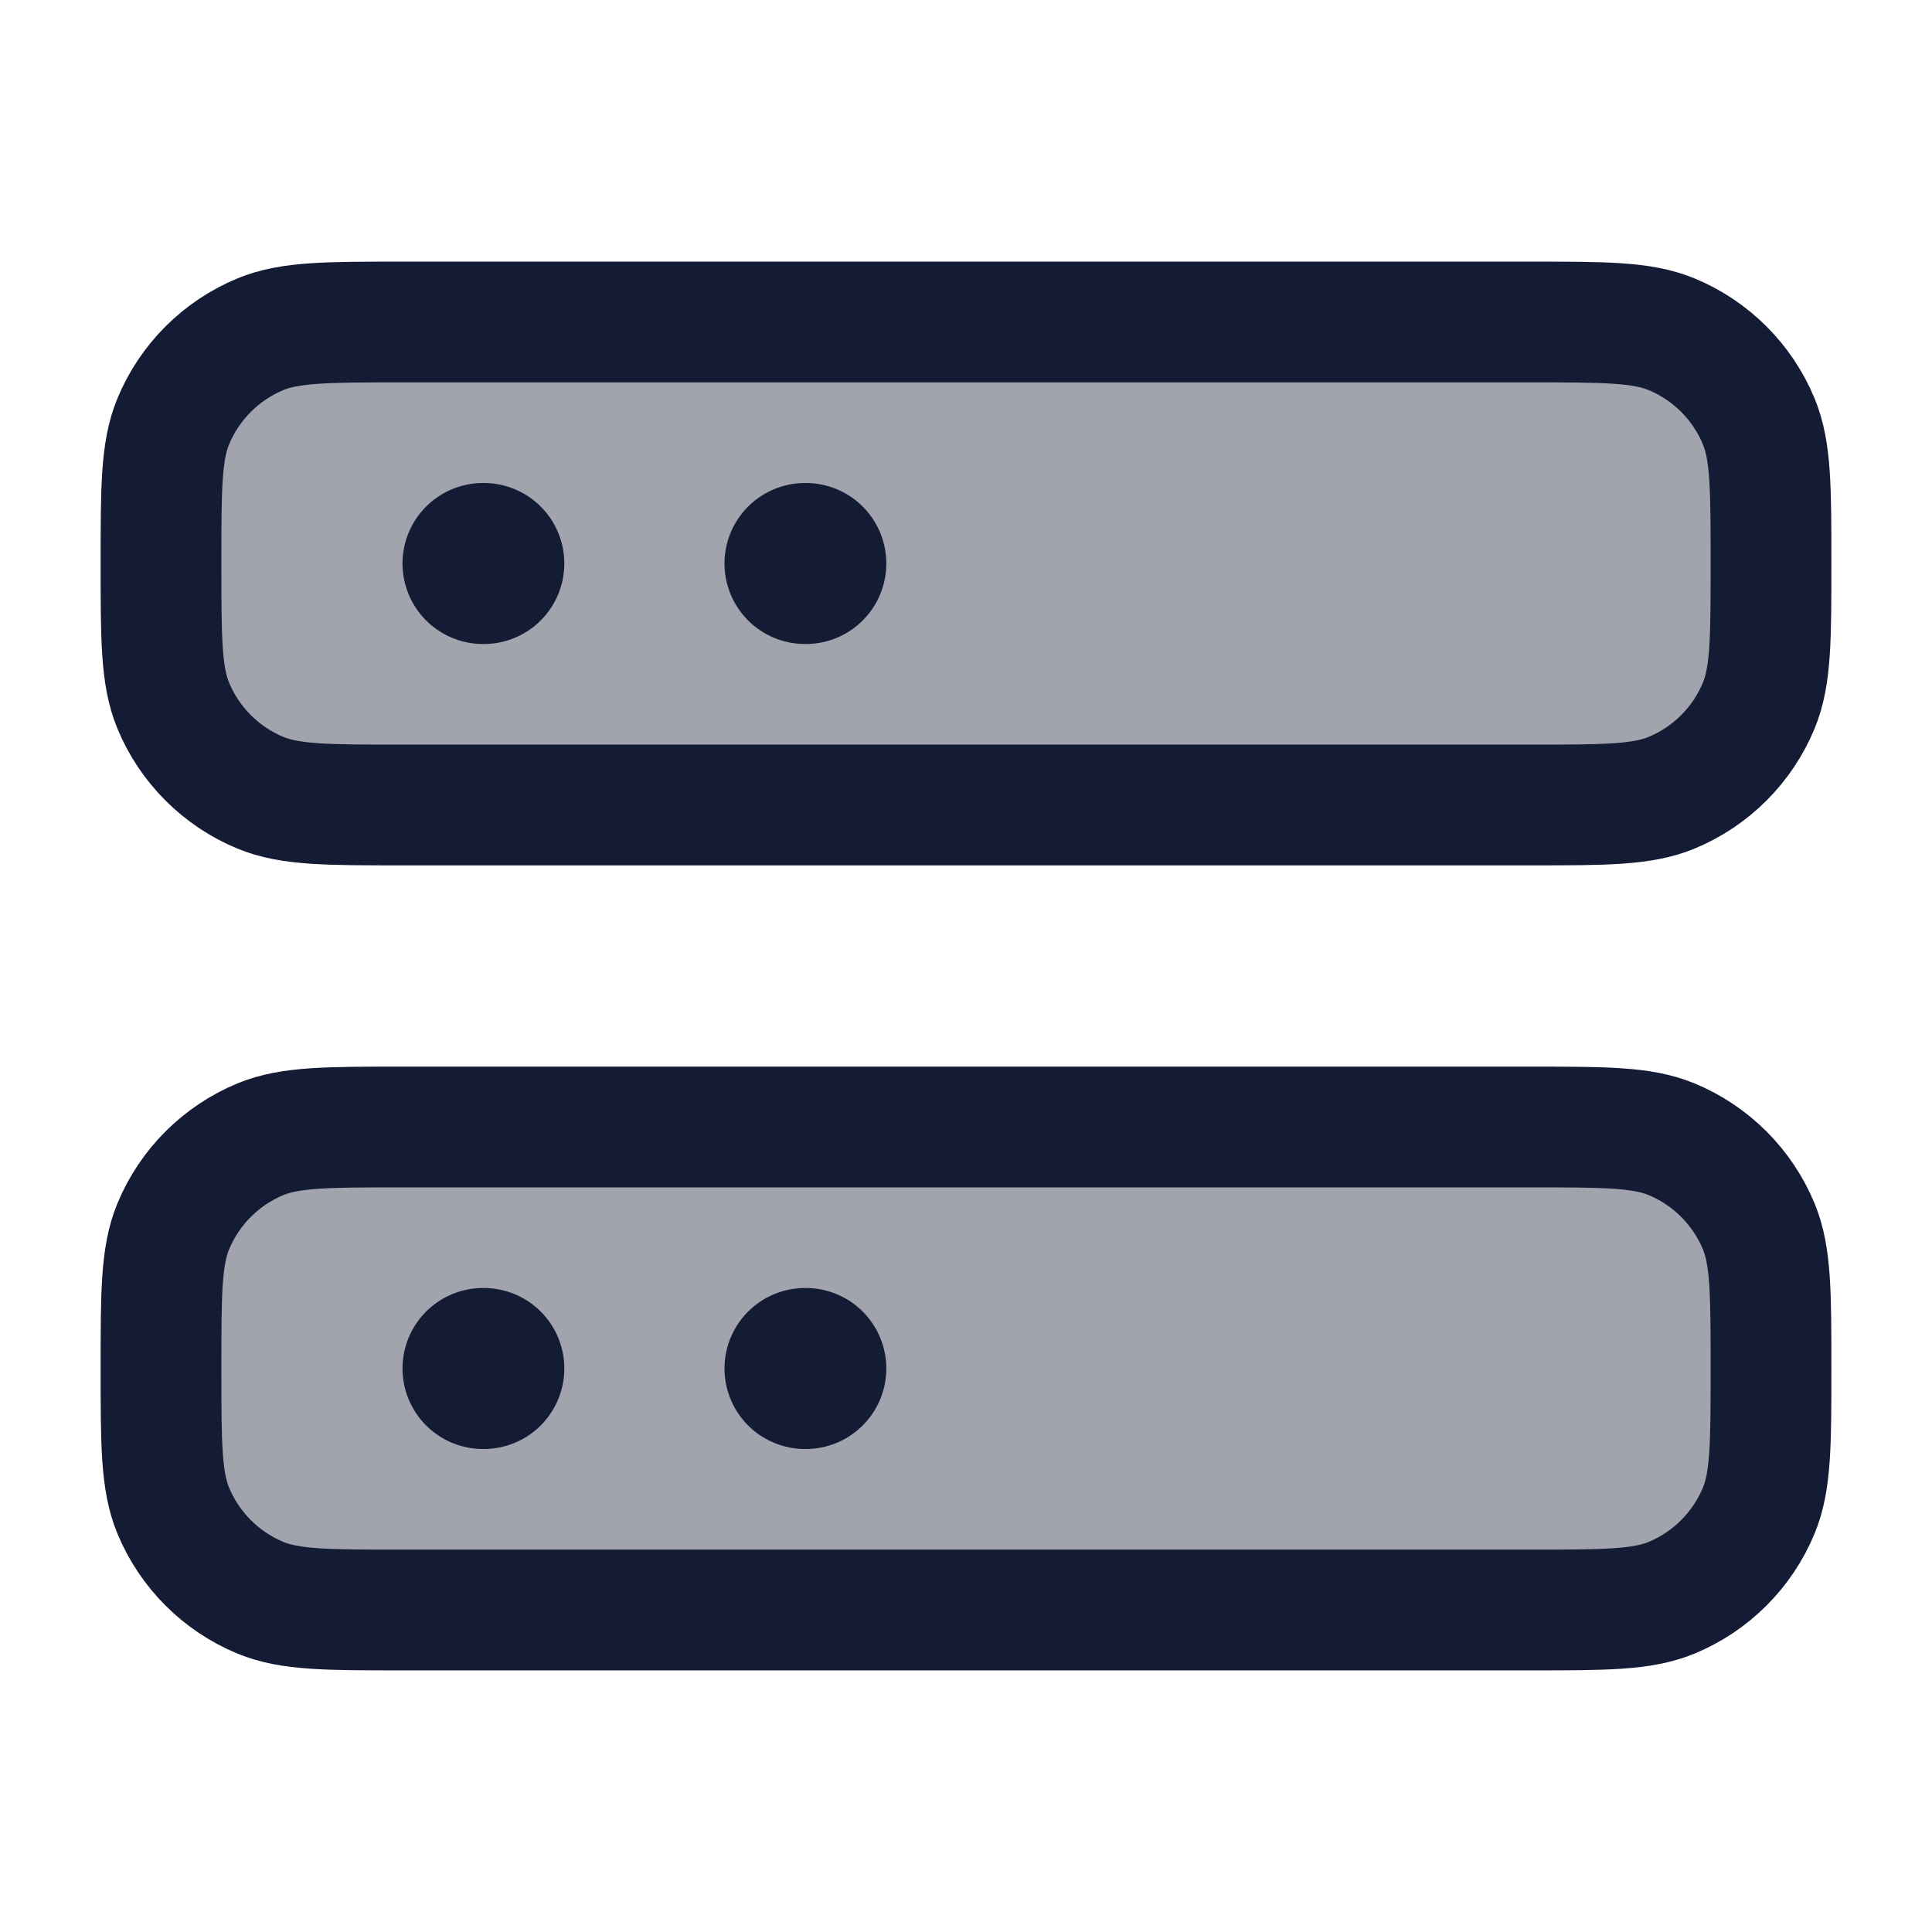 <svg width="24" height="24" viewBox="0 0 24 24" fill="none" xmlns="http://www.w3.org/2000/svg">
<path opacity="0.4" d="M19 4H5C4.068 4 3.602 4 3.235 4.152C2.745 4.355 2.355 4.745 2.152 5.235C2 5.602 2 6.068 2 7C2 7.932 2 8.398 2.152 8.765C2.355 9.255 2.745 9.645 3.235 9.848C3.602 10 4.068 10 5 10H19C19.932 10 20.398 10 20.765 9.848C21.255 9.645 21.645 9.255 21.848 8.765C22 8.398 22 7.932 22 7C22 6.068 22 5.602 21.848 5.235C21.645 4.745 21.255 4.355 20.765 4.152C20.398 4 19.932 4 19 4Z" fill="#141B34"/>
<path opacity="0.4" d="M19 14H5C4.068 14 3.602 14 3.235 14.152C2.745 14.355 2.355 14.745 2.152 15.235C2 15.602 2 16.068 2 17C2 17.932 2 18.398 2.152 18.765C2.355 19.255 2.745 19.645 3.235 19.848C3.602 20 4.068 20 5 20H19C19.932 20 20.398 20 20.765 19.848C21.255 19.645 21.645 19.255 21.848 18.765C22 18.398 22 17.932 22 17C22 16.068 22 15.602 21.848 15.235C21.645 14.745 21.255 14.355 20.765 14.152C20.398 14 19.932 14 19 14Z" fill="#141B34"/>
<path d="M19 4H5C4.068 4 3.602 4 3.235 4.152C2.745 4.355 2.355 4.745 2.152 5.235C2 5.602 2 6.068 2 7C2 7.932 2 8.398 2.152 8.765C2.355 9.255 2.745 9.645 3.235 9.848C3.602 10 4.068 10 5 10H19C19.932 10 20.398 10 20.765 9.848C21.255 9.645 21.645 9.255 21.848 8.765C22 8.398 22 7.932 22 7C22 6.068 22 5.602 21.848 5.235C21.645 4.745 21.255 4.355 20.765 4.152C20.398 4 19.932 4 19 4Z" stroke="#141B34" stroke-width="1.5" stroke-linecap="round" stroke-linejoin="round"/>
<path d="M19 14H5C4.068 14 3.602 14 3.235 14.152C2.745 14.355 2.355 14.745 2.152 15.235C2 15.602 2 16.068 2 17C2 17.932 2 18.398 2.152 18.765C2.355 19.255 2.745 19.645 3.235 19.848C3.602 20 4.068 20 5 20H19C19.932 20 20.398 20 20.765 19.848C21.255 19.645 21.645 19.255 21.848 18.765C22 18.398 22 17.932 22 17C22 16.068 22 15.602 21.848 15.235C21.645 14.745 21.255 14.355 20.765 14.152C20.398 14 19.932 14 19 14Z" stroke="#141B34" stroke-width="1.5" stroke-linecap="round" stroke-linejoin="round"/>
<path d="M6 17H6.01" stroke="#141B34" stroke-width="2" stroke-linecap="round" stroke-linejoin="round"/>
<path d="M10 17H10.01" stroke="#141B34" stroke-width="2" stroke-linecap="round" stroke-linejoin="round"/>
<path d="M6 7H6.01" stroke="#141B34" stroke-width="2" stroke-linecap="round" stroke-linejoin="round"/>
<path d="M10 7H10.01" stroke="#141B34" stroke-width="2" stroke-linecap="round" stroke-linejoin="round"/>
</svg>
